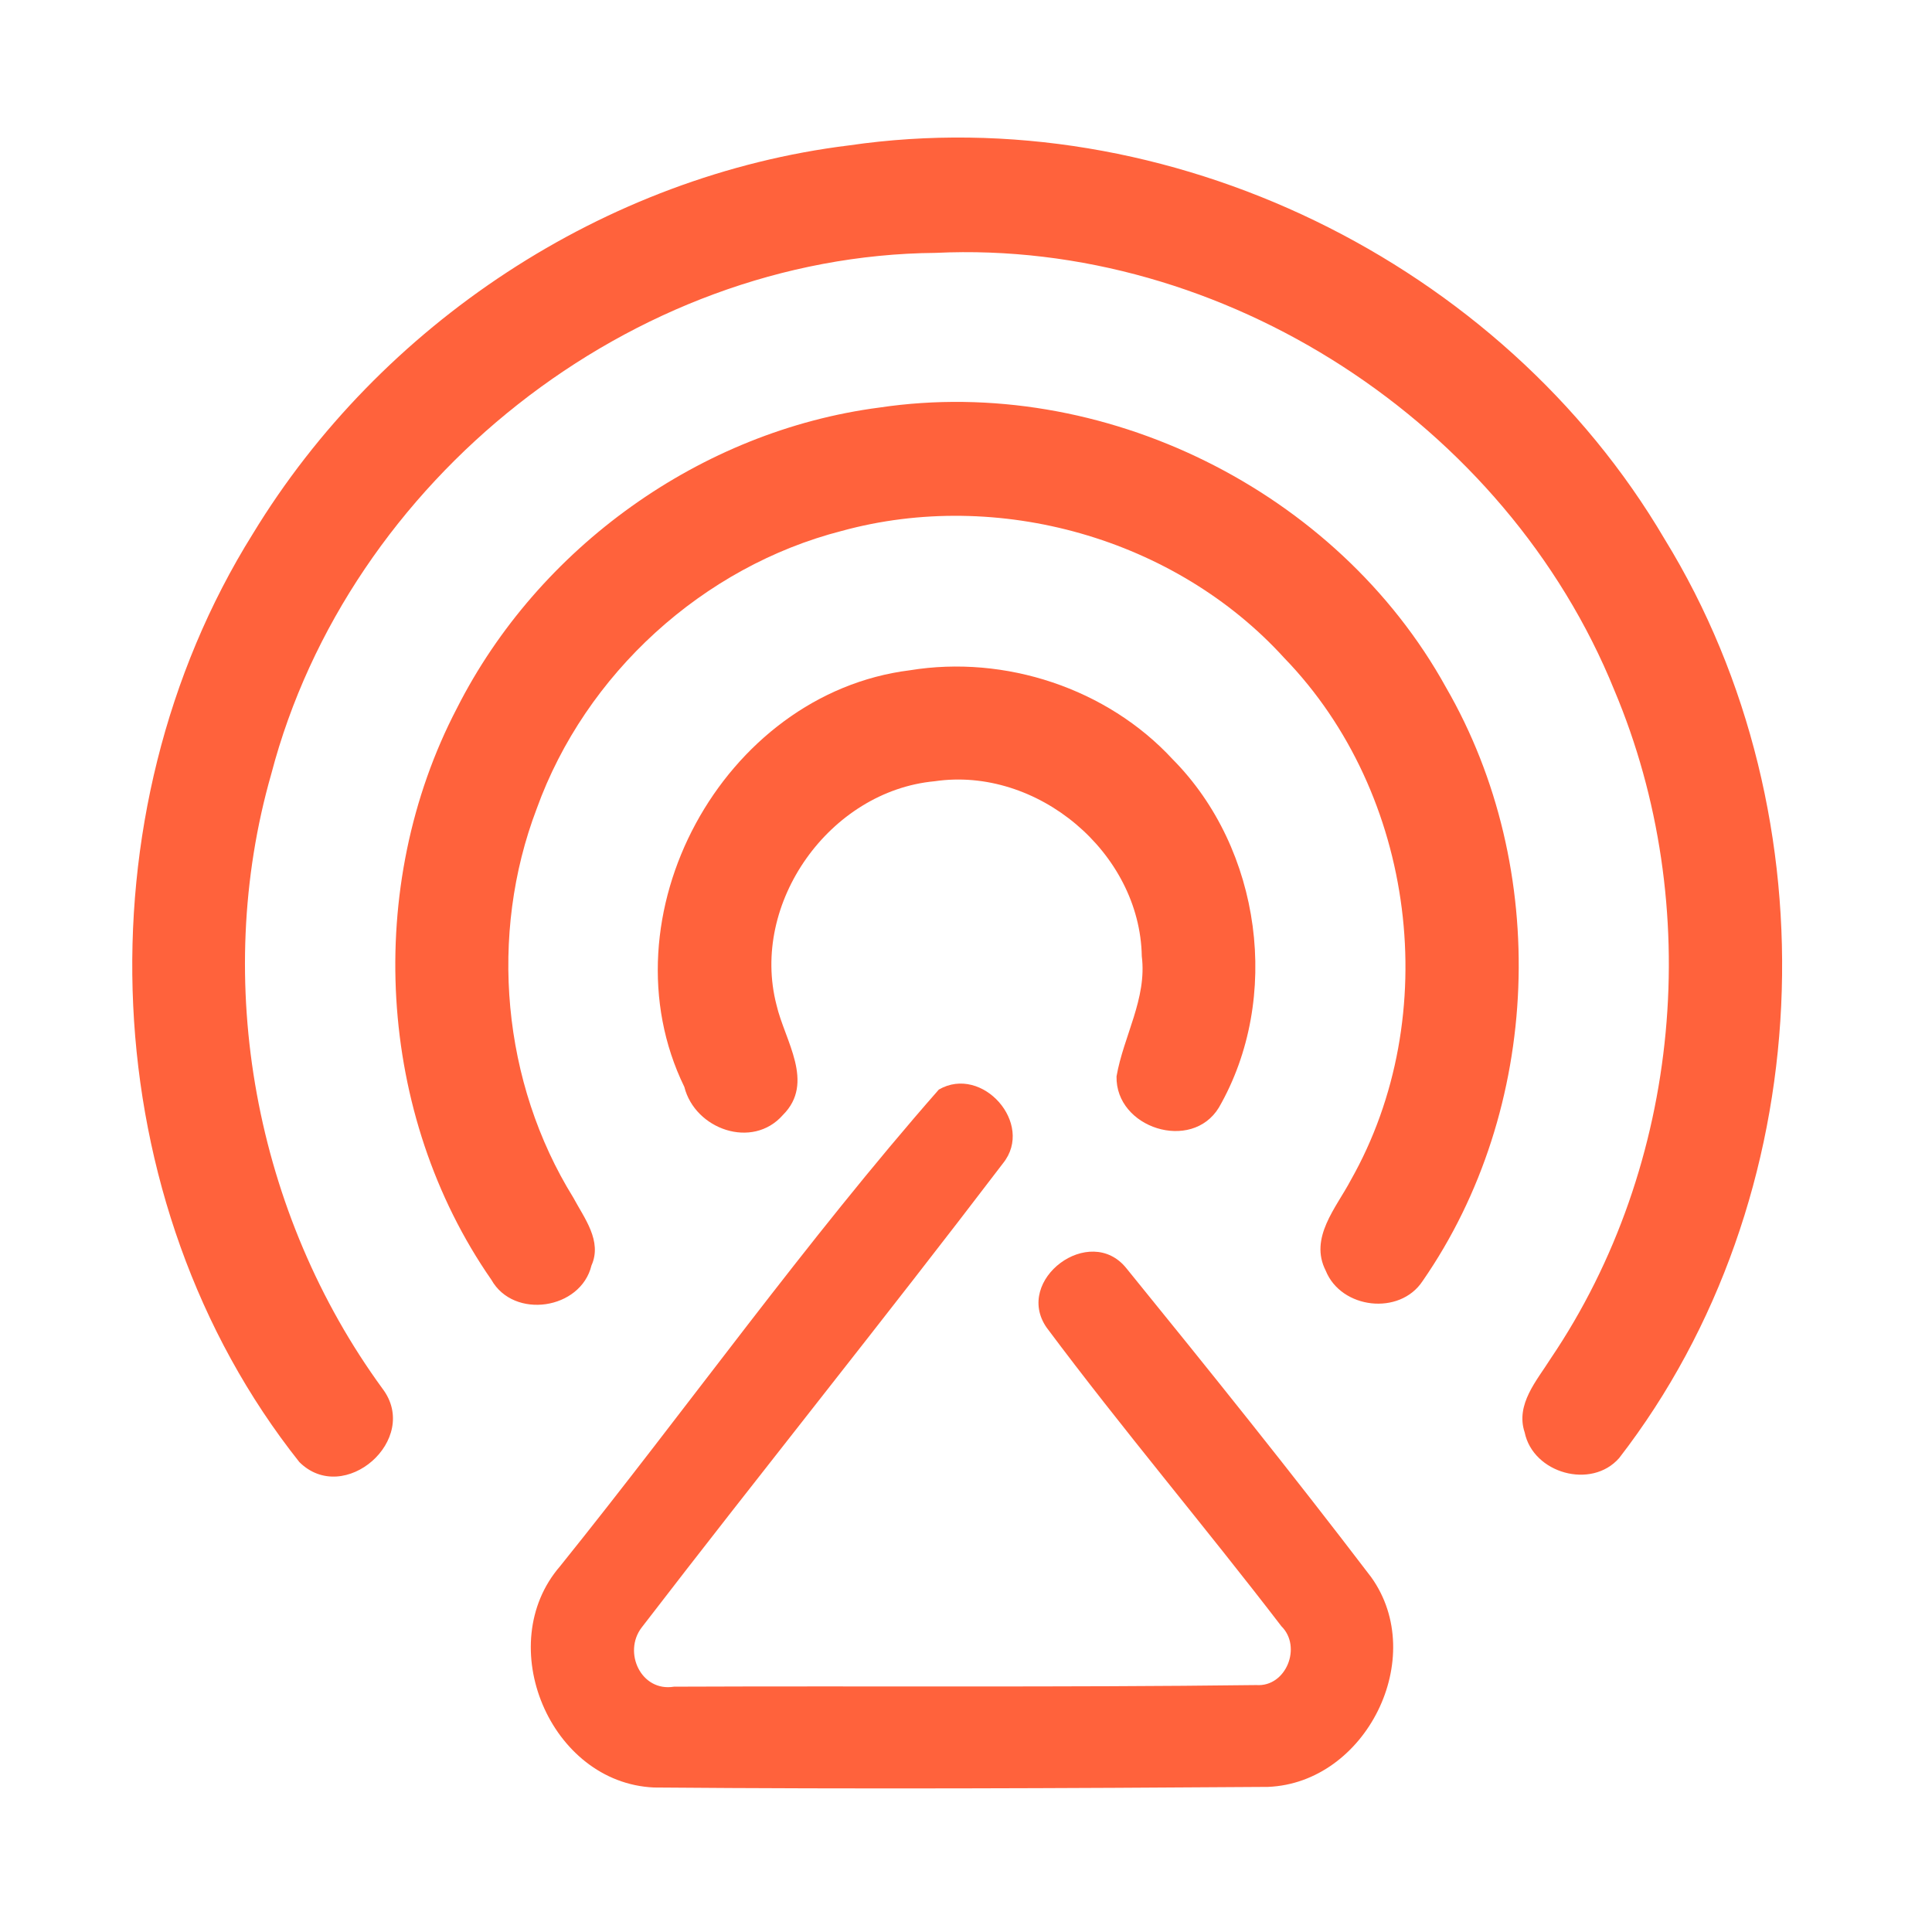 <?xml version="1.0" encoding="UTF-8" ?>
<!DOCTYPE svg PUBLIC "-//W3C//DTD SVG 1.1//EN" "http://www.w3.org/Graphics/SVG/1.1/DTD/svg11.dtd">
<svg width="192pt" height="192pt" viewBox="0 0 192 192" version="1.1" xmlns="http://www.w3.org/2000/svg">
<g id="#ff623cff">
<path fill="#ff623c" opacity="1.00" d=" M 84.37 14.45 C 116.07 9.83 149.24 26.03 165.43 53.58 C 182.43 81.23 180.82 119.16 160.91 144.90 C 158.15 148.05 152.36 146.42 151.52 142.35 C 150.59 139.57 152.73 137.20 154.10 135.02 C 167.12 115.77 169.45 89.97 160.43 68.59 C 149.69 42.08 121.64 23.77 92.99 25.13 C 62.72 25.38 34.61 47.72 26.96 76.91 C 21.04 97.58 25.36 120.67 38.01 138.00 C 41.84 143.04 34.20 149.72 29.75 145.30 C 9.27 119.51 7.74 80.88 25.12 53.06 C 37.79 32.20 60.10 17.44 84.37 14.45 Z" />
<path fill="#ff623c" opacity="1.00" d=" M 87.41 40.50 C 109.55 37.20 132.88 48.72 143.70 68.31 C 154.11 86.31 153.23 110.21 141.37 127.32 C 139.09 130.77 133.28 130.08 131.75 126.28 C 130.08 123.01 132.80 120.02 134.24 117.28 C 143.49 100.94 140.70 78.88 127.63 65.39 C 116.79 53.47 99.17 48.51 83.66 52.76 C 69.86 56.30 58.17 66.96 53.34 80.36 C 48.56 92.90 49.90 107.60 56.97 119.01 C 58.06 121.05 59.87 123.33 58.78 125.76 C 57.72 130.15 51.06 131.15 48.83 127.18 C 37.43 110.77 36.18 88.06 45.41 70.38 C 53.49 54.41 69.63 42.81 87.41 40.50 Z" />
<path fill="#ff623c" opacity="1.00" d=" M 90.43 66.61 C 99.88 65.07 110.02 68.40 116.54 75.46 C 125.36 84.35 127.38 99.21 121.13 110.07 C 118.42 114.52 110.85 112.11 110.96 106.97 C 111.65 102.97 114.00 99.24 113.47 95.03 C 113.29 84.71 103.06 76.14 92.88 77.64 C 82.47 78.61 74.53 89.73 77.17 99.88 C 77.99 103.42 81.03 107.60 77.80 110.81 C 74.77 114.26 69.07 112.23 68.01 108.02 C 59.77 91.12 71.80 68.93 90.43 66.61 Z" />
<path fill="#ff623c" opacity="1.00" d=" M 93.30 108.28 C 97.61 105.79 102.82 111.68 99.69 115.59 C 87.88 131.10 75.64 146.30 63.76 161.75 C 61.89 164.21 63.71 168.16 66.98 167.62 C 86.27 167.54 105.57 167.70 124.85 167.46 C 127.82 167.67 129.41 163.65 127.34 161.61 C 119.69 151.63 111.53 142.01 104.01 131.93 C 100.72 127.19 108.32 121.52 111.94 126.04 C 120.17 136.17 128.36 146.36 136.27 156.74 C 141.98 164.72 135.76 177.19 126.01 177.58 C 105.68 177.72 85.33 177.81 64.99 177.64 C 54.66 177.18 48.92 163.44 55.66 155.65 C 68.29 139.95 80.05 123.37 93.30 108.28 Z" />
</g>
</svg>
